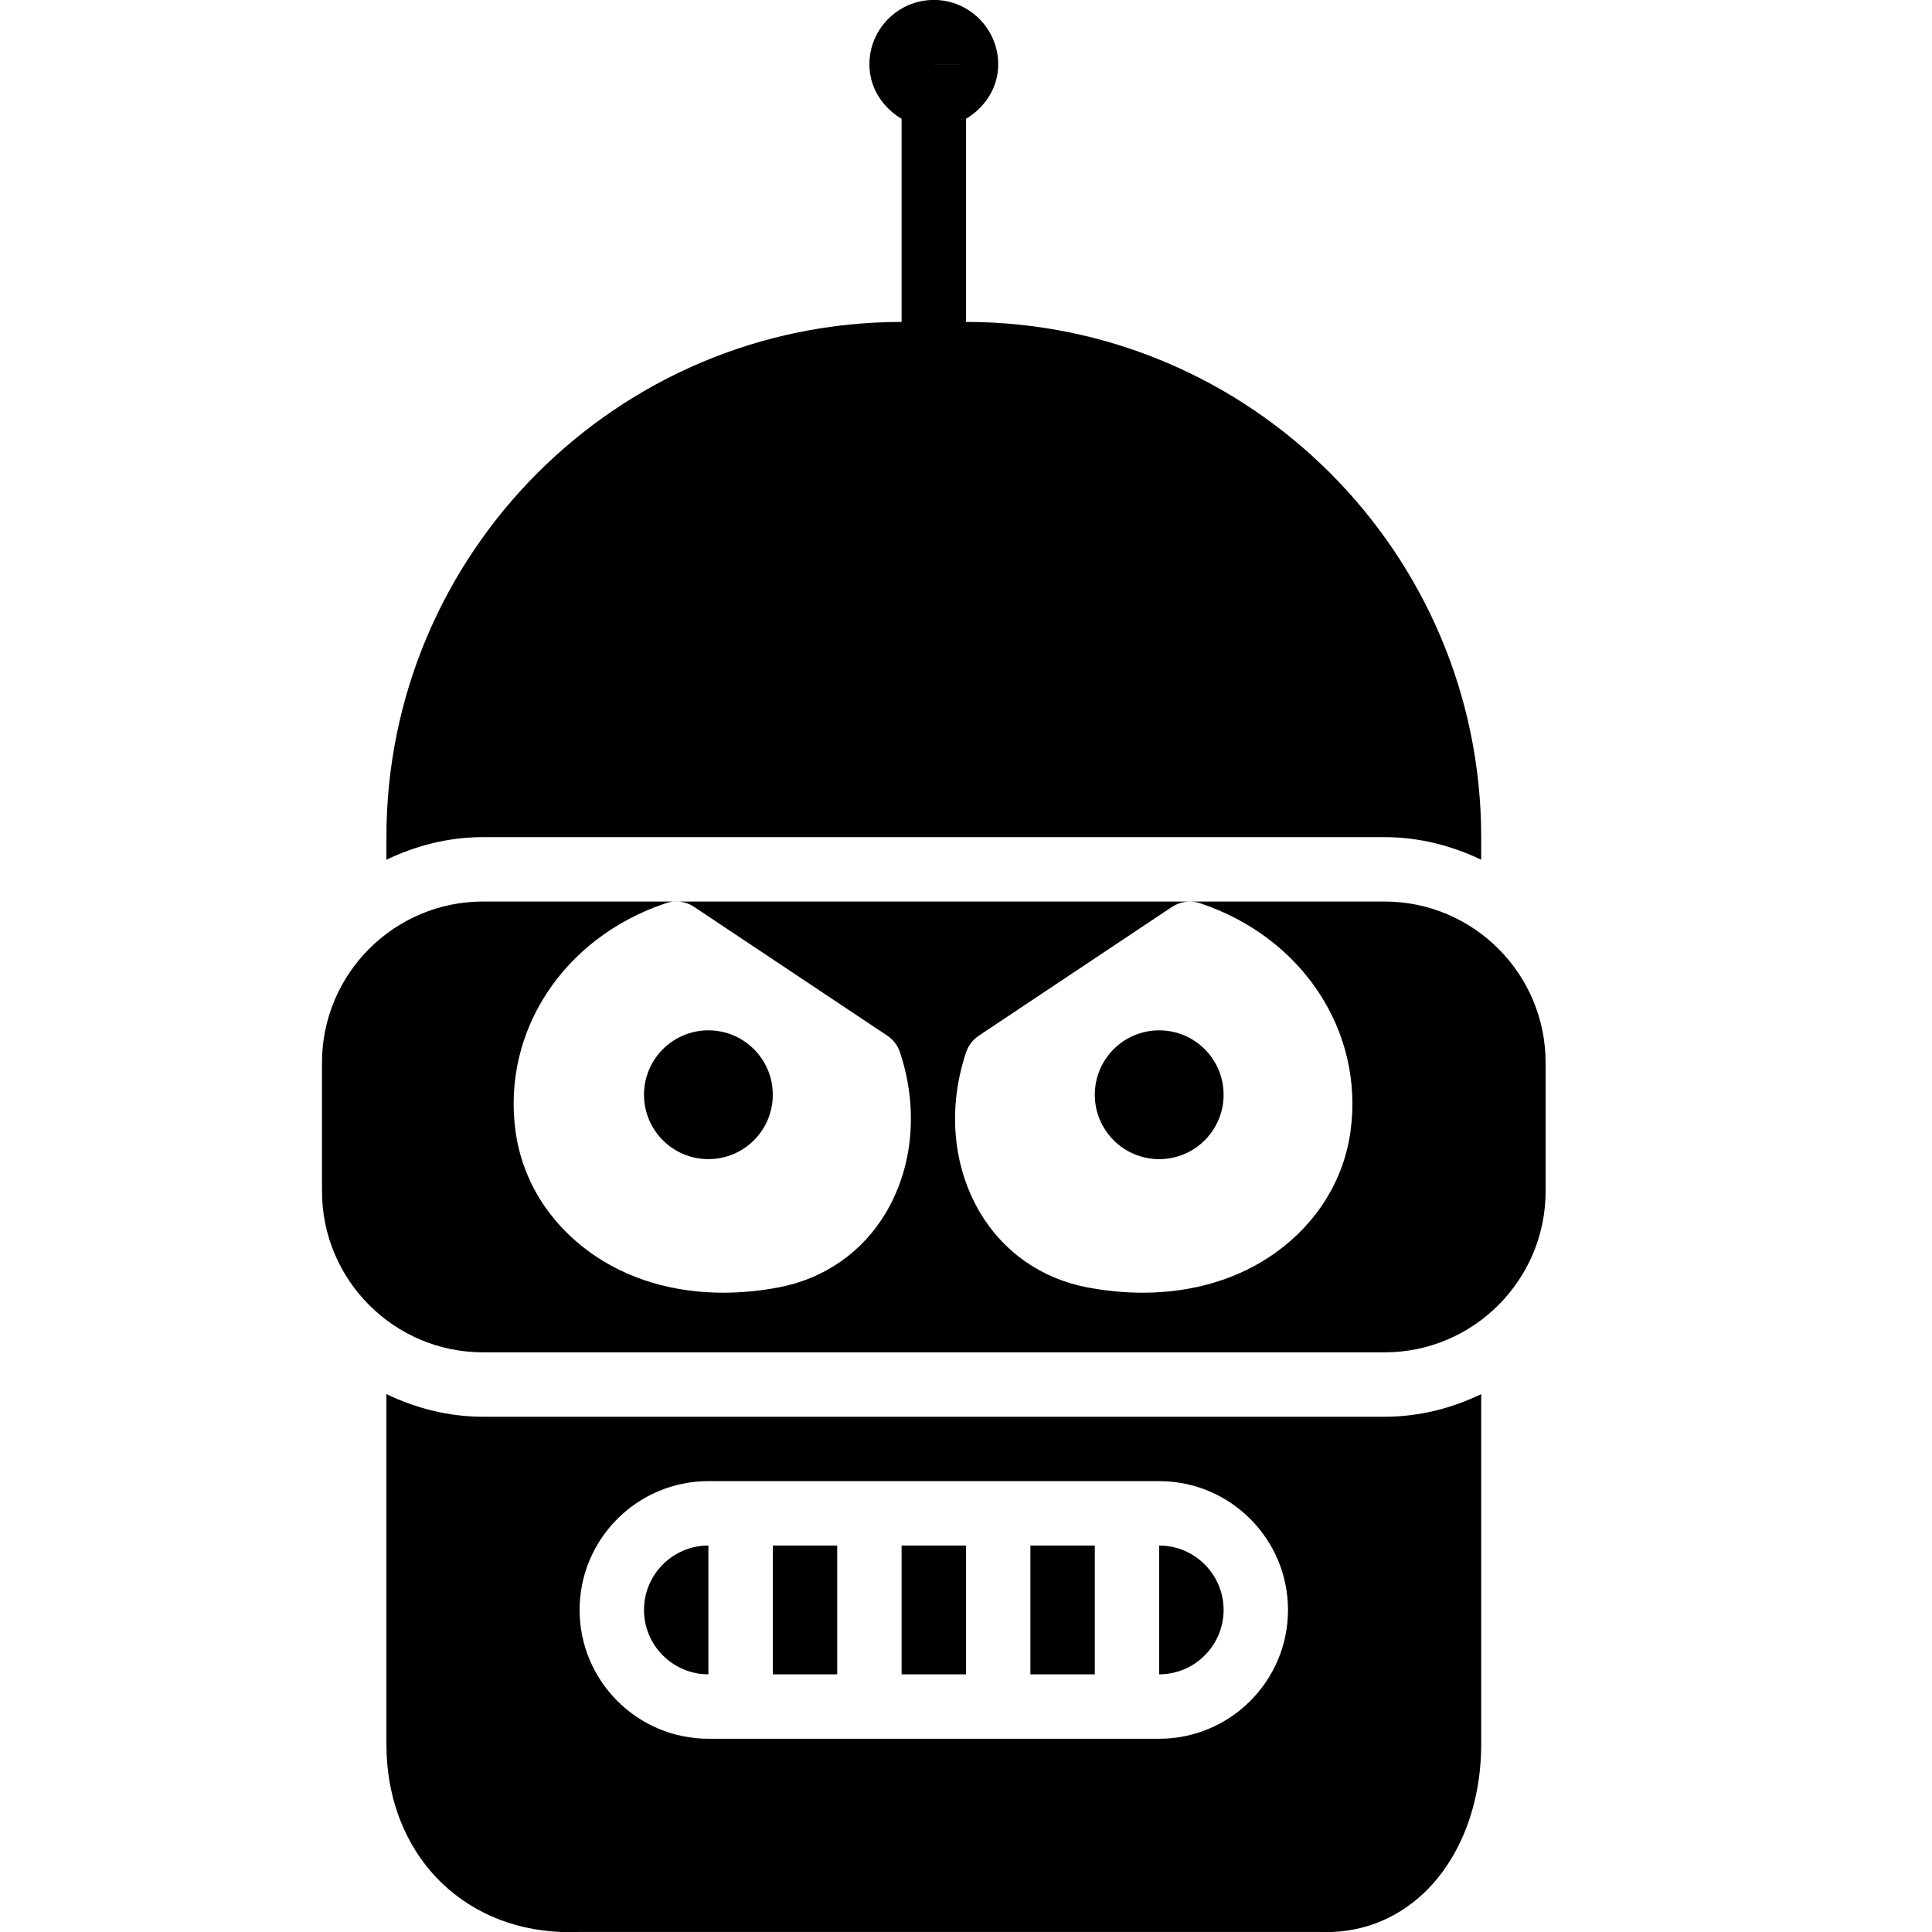 <?xml version="1.0" encoding="iso-8859-1"?>
<!-- Generator: Adobe Illustrator 19.2.1, SVG Export Plug-In . SVG Version: 6.00 Build 0)  -->
<svg version="1.1" xmlns="http://www.w3.org/2000/svg" xmlns:xlink="http://www.w3.org/1999/xlink" x="0px" y="0px"
	 viewBox="0 0 30 30" style="enable-background:new 0 0 30 30;" xml:space="preserve">
<g id="Retro_Bot_1">
</g>
<g id="Retro_Bot_2">
</g>
<g id="Retro_Bot_3">
</g>
<g id="Retro_Bot_4">
</g>
<g id="Wall-E">
</g>
<g id="Eva">
</g>
<g id="Iron_Giant">
</g>
<g id="Marvin">
</g>
<g id="Atlas">
</g>
<g id="Claptrap">
</g>
<g id="Android">
</g>
<g id="Bender">
	<g>
		<rect x="16" y="23.999" width="1" height="2"/>
		<rect x="12" y="23.999" width="1" height="2"/>
		<rect x="14" y="23.999" width="1" height="2"/>
		<path d="M18,23.999v2c0.551,0,1-0.449,1-1S18.551,23.999,18,23.999z"/>
		<path d="M10,24.999c0,0.551,0.449,1,1,1v-2C10.449,23.999,10,24.447,10,24.999z"/>
		<path d="M7.5,21.999c-0.539,0-1.044-0.133-1.5-0.351v5.437c0,0.855,0.306,1.621,0.862,2.156c0.521,0.5,1.213,0.762,1.994,0.762
			C8.904,30.001,8.952,30,9,29.999l11.474,0c0.615,0.03,1.185-0.177,1.636-0.604c0.565-0.537,0.89-1.379,0.89-2.31v-5.437
			c-0.456,0.219-0.961,0.351-1.5,0.351H7.5z M18,26.999h-7c-1.103,0-2-0.897-2-2s0.897-2,2-2h7c1.103,0,2,0.897,2,2
			S19.103,26.999,18,26.999z"/>
		<path d="M21.5,13.999h-14c-1.378,0-2.5,1.122-2.5,2.5v2c0,1.378,1.122,2.5,2.5,2.5h14c1.378,0,2.5-1.122,2.5-2.5v-2
			C24,15.12,22.878,13.999,21.5,13.999z M13.763,18.819c-0.364,0.62-0.957,1.035-1.669,1.171c-0.294,0.056-0.583,0.083-0.864,0.083
			c-0.779,0-1.493-0.213-2.066-0.625c-0.644-0.463-1.056-1.131-1.159-1.882c-0.212-1.556,0.749-3.013,2.337-3.542
			c0.146-0.051,0.307-0.028,0.436,0.058l3,2c0.093,0.062,0.162,0.152,0.197,0.258C14.26,17.199,14.183,18.102,13.763,18.819z
			 M20.971,17.566c-0.103,0.75-0.515,1.419-1.159,1.882c-0.573,0.412-1.287,0.625-2.066,0.625c-0.281,0-0.57-0.027-0.864-0.083
			c-0.713-0.136-1.306-0.552-1.67-1.171c-0.42-0.717-0.498-1.62-0.211-2.478c0.035-0.105,0.104-0.196,0.197-0.258l3-2
			c0.129-0.085,0.29-0.107,0.436-0.058C20.222,14.554,21.183,16.01,20.971,17.566z"/>
		<circle cx="18" cy="16.999" r="1"/>
		<circle cx="11" cy="16.999" r="1"/>
		<path d="M21.5,12.999c0.539,0,1.044,0.133,1.5,0.351v-0.351c0-4.411-3.589-8-8-8V1.845c0.293-0.175,0.5-0.481,0.5-0.846
			c0-0.551-0.449-1-1-1s-1,0.449-1,1c0,0.365,0.207,0.672,0.5,0.846v3.154c-4.411,0-8,3.589-8,8v0.351
			c0.456-0.219,0.961-0.351,1.5-0.351H21.5z M15,0.999h-0.5l0-0.001L15,0.999z"/>
	</g>
</g>
<g id="Roberto">
</g>
<g id="Robot_Devil">
</g>
<g id="Robocop">
</g>
<g id="ED_209">
</g>
<g id="Optimus_Prime">
</g>
<g id="Robot_1">
</g>
<g id="Robot_2">
</g>
<g id="Robot_3">
</g>
<g id="Robot_Arm_1">
</g>
<g id="Robot_Arm_2">
</g>
<g id="Robot_Arm_3">
</g>
<g id="Robot_Arm_4">
</g>
<g id="Robot_Arm_5">
</g>
<g id="K5_Robot">
</g>
<g id="Robot_Machine_1">
</g>
<g id="Robot_Machine_2">
</g>
<g id="Artifical_Intelligence_1">
</g>
<g id="Artifical_Intelligence_2">
</g>
<g id="Robot_4">
</g>
<g id="Robot_5">
</g>
<g id="Robot_6">
</g>
<g id="Robot_7">
</g>
<g id="Robot_8">
</g>
<g id="Robot_9">
</g>
<g id="Robot_10">
</g>
<g id="Robot_11">
</g>
<g id="Robot_12">
</g>
<g id="Robot_13">
</g>
</svg>
